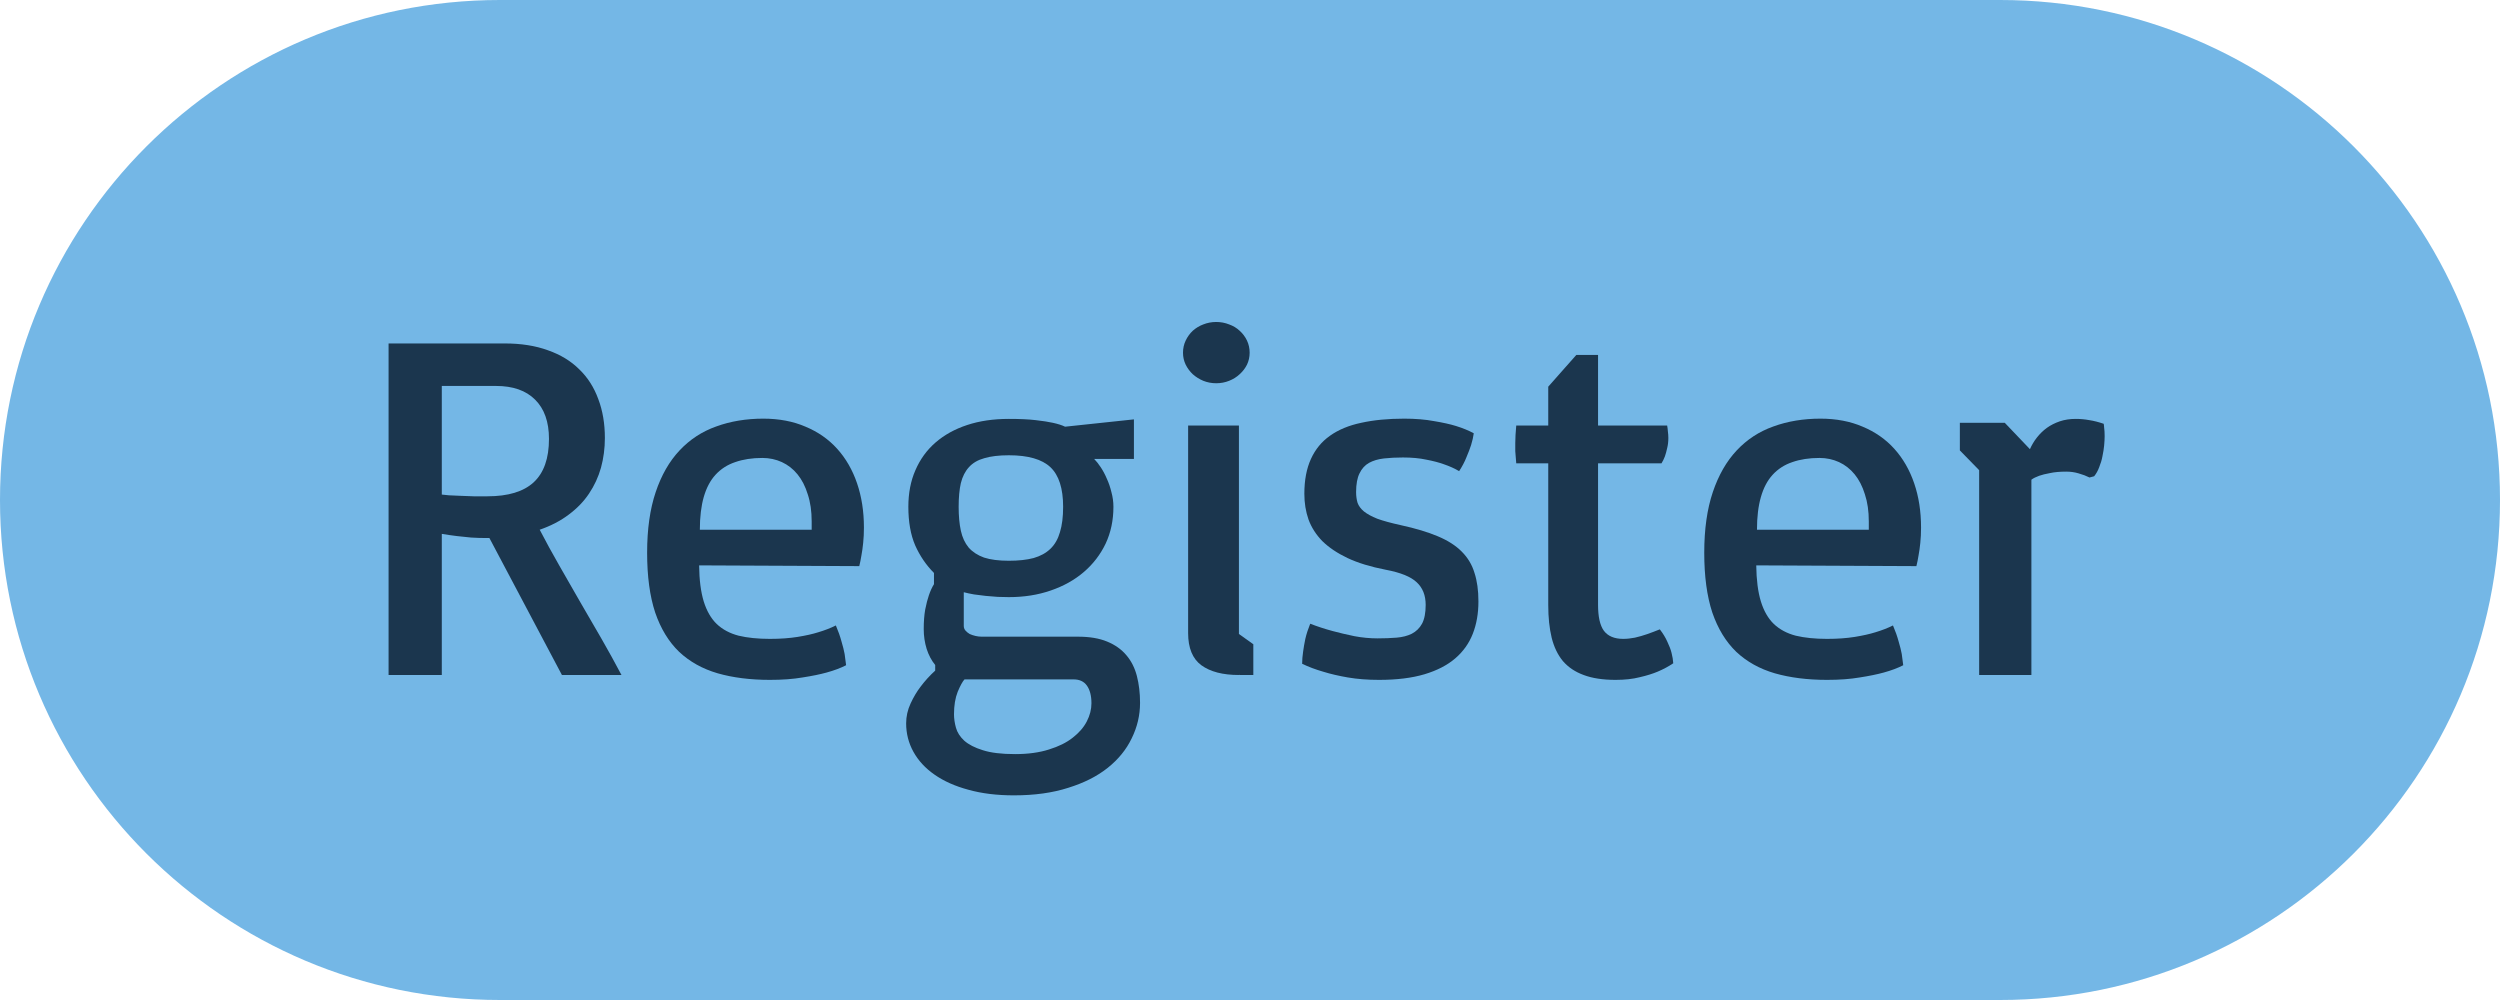 <svg width="100" height="40" viewBox="0 0 100 40" fill="none" xmlns="http://www.w3.org/2000/svg">
<path d="M0 20C0 8.954 8.954 0 20 0H80C91.046 0 100 8.954 100 20C100 31.046 91.046 40 80 40H20C8.954 40 0 31.046 0 20Z" fill="#74B7E6"/>
<path d="M15.543 13.738H20.191C20.842 13.738 21.419 13.829 21.92 14.012C22.421 14.188 22.838 14.441 23.17 14.773C23.509 15.099 23.762 15.496 23.932 15.965C24.107 16.427 24.195 16.945 24.195 17.518C24.195 17.934 24.143 18.331 24.039 18.709C23.935 19.08 23.775 19.425 23.561 19.744C23.352 20.057 23.082 20.337 22.75 20.584C22.424 20.831 22.037 21.033 21.588 21.189C21.835 21.665 22.099 22.146 22.379 22.635C22.659 23.123 22.939 23.611 23.219 24.1C23.505 24.588 23.788 25.076 24.068 25.564C24.348 26.053 24.612 26.531 24.859 27H22.477L19.576 21.521H19.439C19.251 21.521 19.052 21.515 18.844 21.502C18.642 21.482 18.453 21.463 18.277 21.443C18.069 21.417 17.867 21.388 17.672 21.355V27H15.543V13.738ZM17.672 19.783C17.73 19.79 17.825 19.799 17.955 19.812C18.092 19.819 18.241 19.826 18.404 19.832C18.574 19.838 18.753 19.845 18.941 19.852C19.137 19.852 19.322 19.852 19.498 19.852C20.325 19.852 20.94 19.666 21.344 19.295C21.754 18.917 21.959 18.338 21.959 17.557C21.959 16.873 21.773 16.349 21.402 15.984C21.038 15.62 20.517 15.438 19.84 15.438H17.672V19.783Z" fill="#1B364E"/>
<path d="M25.885 22.107C25.885 21.17 25.999 20.363 26.227 19.686C26.454 19.009 26.773 18.452 27.184 18.016C27.594 17.579 28.082 17.26 28.648 17.059C29.221 16.85 29.85 16.746 30.533 16.746C31.165 16.746 31.728 16.854 32.223 17.068C32.724 17.277 33.147 17.573 33.492 17.957C33.837 18.341 34.101 18.8 34.283 19.334C34.465 19.868 34.557 20.457 34.557 21.102C34.557 21.323 34.547 21.528 34.527 21.717C34.508 21.906 34.485 22.068 34.459 22.205C34.433 22.368 34.404 22.514 34.371 22.645L27.965 22.615C27.971 23.195 28.033 23.676 28.15 24.061C28.268 24.438 28.44 24.738 28.668 24.959C28.902 25.18 29.195 25.337 29.547 25.428C29.898 25.512 30.315 25.555 30.797 25.555C31.207 25.555 31.575 25.529 31.9 25.477C32.226 25.424 32.503 25.363 32.73 25.291C32.991 25.213 33.225 25.122 33.434 25.018C33.531 25.245 33.606 25.457 33.658 25.652C33.717 25.848 33.759 26.017 33.785 26.16C33.811 26.329 33.831 26.479 33.844 26.609C33.629 26.72 33.368 26.818 33.062 26.902C32.802 26.974 32.483 27.039 32.105 27.098C31.728 27.163 31.292 27.195 30.797 27.195C30.016 27.195 29.319 27.107 28.707 26.932C28.102 26.756 27.587 26.469 27.164 26.072C26.747 25.669 26.428 25.145 26.207 24.5C25.992 23.849 25.885 23.051 25.885 22.107ZM32.467 21.189V20.857C32.467 20.447 32.415 20.086 32.31 19.773C32.213 19.454 32.076 19.188 31.9 18.973C31.725 18.758 31.516 18.595 31.275 18.484C31.035 18.374 30.774 18.318 30.494 18.318C30.084 18.318 29.723 18.374 29.41 18.484C29.098 18.588 28.834 18.758 28.619 18.992C28.411 19.22 28.255 19.516 28.15 19.881C28.046 20.245 27.994 20.682 27.994 21.189H32.467Z" fill="#1B364E"/>
<path d="M37.408 26.6C37.258 26.417 37.145 26.203 37.066 25.955C36.988 25.701 36.949 25.438 36.949 25.164C36.949 24.865 36.969 24.604 37.008 24.383C37.053 24.155 37.102 23.966 37.154 23.816C37.213 23.641 37.281 23.491 37.359 23.367V22.918C37.047 22.605 36.796 22.238 36.607 21.814C36.425 21.391 36.334 20.877 36.334 20.271C36.334 19.725 36.428 19.236 36.617 18.807C36.806 18.37 37.073 18.003 37.418 17.703C37.77 17.397 38.193 17.163 38.688 17C39.182 16.837 39.736 16.756 40.348 16.756H40.357C40.787 16.756 41.142 16.772 41.422 16.805C41.708 16.837 41.94 16.873 42.115 16.912C42.324 16.958 42.486 17.01 42.603 17.068L45.357 16.775V18.357H43.766C43.85 18.442 43.938 18.553 44.029 18.689C44.12 18.826 44.202 18.979 44.273 19.148C44.352 19.318 44.413 19.5 44.459 19.695C44.511 19.884 44.537 20.076 44.537 20.271C44.537 20.812 44.433 21.303 44.225 21.746C44.016 22.182 43.727 22.56 43.355 22.879C42.984 23.198 42.542 23.445 42.027 23.621C41.52 23.797 40.963 23.885 40.357 23.885H40.348C40.211 23.885 40.065 23.881 39.908 23.875C39.752 23.862 39.592 23.849 39.43 23.836C39.267 23.816 39.111 23.797 38.961 23.777C38.811 23.751 38.675 23.722 38.551 23.689V25.037C38.551 25.109 38.574 25.171 38.619 25.223C38.665 25.275 38.72 25.32 38.785 25.359C38.857 25.392 38.935 25.418 39.02 25.438C39.104 25.457 39.185 25.467 39.264 25.467H43.121C43.583 25.467 43.971 25.532 44.283 25.662C44.602 25.792 44.859 25.975 45.055 26.209C45.25 26.437 45.39 26.713 45.475 27.039C45.559 27.365 45.602 27.723 45.602 28.113C45.602 28.608 45.491 29.08 45.27 29.529C45.055 29.979 44.736 30.372 44.312 30.711C43.889 31.049 43.362 31.316 42.73 31.512C42.105 31.713 41.383 31.814 40.562 31.814H40.553C39.876 31.814 39.27 31.74 38.736 31.59C38.203 31.447 37.75 31.245 37.379 30.984C37.014 30.73 36.734 30.428 36.539 30.076C36.344 29.725 36.246 29.344 36.246 28.934C36.246 28.66 36.305 28.396 36.422 28.143C36.539 27.889 36.672 27.664 36.822 27.469C36.992 27.241 37.187 27.026 37.408 26.824V26.6ZM40.357 22.43C40.742 22.43 41.07 22.394 41.344 22.322C41.617 22.244 41.842 22.12 42.018 21.951C42.193 21.782 42.32 21.561 42.398 21.287C42.483 21.014 42.525 20.675 42.525 20.271C42.525 19.536 42.356 19.009 42.018 18.689C41.679 18.37 41.126 18.211 40.357 18.211H40.348C39.957 18.211 39.632 18.25 39.371 18.328C39.111 18.4 38.906 18.52 38.756 18.689C38.606 18.852 38.499 19.064 38.434 19.324C38.375 19.585 38.346 19.9 38.346 20.271C38.346 20.636 38.375 20.955 38.434 21.229C38.492 21.495 38.596 21.72 38.746 21.902C38.902 22.078 39.107 22.212 39.361 22.303C39.622 22.387 39.95 22.43 40.348 22.43H40.357ZM38.16 28.572C38.16 28.741 38.186 28.921 38.238 29.109C38.29 29.298 38.401 29.471 38.57 29.627C38.746 29.783 38.993 29.91 39.312 30.008C39.632 30.112 40.061 30.164 40.602 30.164H40.611C41.126 30.164 41.575 30.102 41.959 29.979C42.343 29.861 42.659 29.705 42.906 29.51C43.16 29.314 43.349 29.096 43.473 28.855C43.596 28.615 43.658 28.374 43.658 28.133C43.658 27.827 43.596 27.589 43.473 27.42C43.355 27.257 43.18 27.176 42.945 27.176H38.58C38.502 27.26 38.411 27.426 38.307 27.674C38.209 27.921 38.16 28.221 38.16 28.572Z" fill="#1B364E"/>
<path d="M48.648 15.33C48.466 15.33 48.294 15.297 48.131 15.232C47.975 15.167 47.835 15.079 47.711 14.969C47.594 14.858 47.499 14.731 47.428 14.588C47.356 14.438 47.32 14.279 47.32 14.109C47.32 13.934 47.356 13.771 47.428 13.621C47.499 13.471 47.594 13.341 47.711 13.23C47.835 13.12 47.975 13.035 48.131 12.977C48.294 12.912 48.466 12.879 48.648 12.879C48.831 12.879 49.003 12.912 49.166 12.977C49.329 13.035 49.469 13.12 49.586 13.23C49.71 13.341 49.807 13.471 49.879 13.621C49.95 13.771 49.986 13.934 49.986 14.109C49.986 14.279 49.95 14.438 49.879 14.588C49.807 14.731 49.71 14.858 49.586 14.969C49.469 15.079 49.329 15.167 49.166 15.232C49.003 15.297 48.831 15.33 48.648 15.33ZM47.525 17.02H49.557V25.359L50.133 25.77V27H49.576L49.557 26.98V27C48.912 27 48.411 26.87 48.053 26.609C47.701 26.349 47.525 25.919 47.525 25.32V17.02Z" fill="#1B364E"/>
<path d="M52.086 26.551C52.086 26.401 52.099 26.238 52.125 26.062C52.145 25.913 52.174 25.744 52.213 25.555C52.258 25.359 52.324 25.158 52.408 24.949C52.695 25.06 52.994 25.158 53.307 25.242C53.574 25.314 53.863 25.382 54.176 25.447C54.488 25.506 54.797 25.535 55.103 25.535C55.377 25.535 55.631 25.525 55.865 25.506C56.1 25.486 56.301 25.434 56.471 25.35C56.647 25.259 56.783 25.125 56.881 24.949C56.978 24.767 57.027 24.516 57.027 24.197C57.027 23.813 56.907 23.51 56.666 23.289C56.432 23.068 56.022 22.902 55.435 22.791C54.83 22.674 54.319 22.518 53.902 22.322C53.492 22.127 53.157 21.902 52.897 21.648C52.643 21.388 52.457 21.098 52.34 20.779C52.229 20.46 52.174 20.119 52.174 19.754C52.174 19.207 52.262 18.741 52.438 18.357C52.613 17.973 52.867 17.664 53.199 17.43C53.538 17.189 53.954 17.016 54.449 16.912C54.95 16.801 55.523 16.746 56.168 16.746C56.617 16.746 57.014 16.779 57.359 16.844C57.711 16.902 58.004 16.967 58.238 17.039C58.512 17.124 58.749 17.221 58.951 17.332C58.932 17.475 58.896 17.631 58.844 17.801C58.798 17.944 58.736 18.107 58.658 18.289C58.587 18.471 58.489 18.657 58.365 18.846C58.19 18.741 57.988 18.65 57.76 18.572C57.565 18.501 57.33 18.439 57.057 18.387C56.783 18.328 56.471 18.299 56.119 18.299C55.846 18.299 55.592 18.312 55.357 18.338C55.13 18.364 54.931 18.422 54.762 18.514C54.599 18.605 54.472 18.745 54.381 18.934C54.29 19.116 54.244 19.366 54.244 19.686C54.244 19.842 54.264 19.985 54.303 20.115C54.348 20.239 54.433 20.353 54.557 20.457C54.687 20.561 54.866 20.659 55.094 20.75C55.328 20.835 55.637 20.919 56.022 21.004C56.62 21.134 57.118 21.284 57.516 21.453C57.919 21.622 58.238 21.828 58.473 22.068C58.714 22.309 58.883 22.592 58.98 22.918C59.085 23.237 59.137 23.618 59.137 24.061C59.137 24.536 59.062 24.965 58.912 25.35C58.762 25.734 58.528 26.062 58.209 26.336C57.89 26.609 57.48 26.821 56.978 26.971C56.477 27.12 55.872 27.195 55.162 27.195C54.706 27.195 54.29 27.163 53.912 27.098C53.541 27.033 53.219 26.958 52.945 26.873C52.626 26.782 52.34 26.674 52.086 26.551Z" fill="#1B364E"/>
<path d="M61.93 18.533H60.65C60.644 18.462 60.637 18.384 60.631 18.299C60.624 18.227 60.618 18.143 60.611 18.045C60.611 17.947 60.611 17.84 60.611 17.723C60.611 17.605 60.615 17.498 60.621 17.4C60.628 17.296 60.637 17.169 60.65 17.02H61.93V15.467L63.053 14.197H63.922V17.02H66.686C66.699 17.085 66.708 17.163 66.715 17.254C66.728 17.345 66.734 17.433 66.734 17.518C66.734 17.667 66.718 17.804 66.686 17.928C66.659 18.051 66.63 18.159 66.598 18.25C66.559 18.354 66.513 18.449 66.461 18.533H63.922V24.197C63.922 24.672 64 25.018 64.156 25.232C64.319 25.447 64.576 25.555 64.928 25.555C65.078 25.555 65.234 25.538 65.397 25.506C65.566 25.467 65.725 25.421 65.875 25.369C66.044 25.311 66.217 25.245 66.393 25.174C66.523 25.343 66.624 25.509 66.695 25.672C66.773 25.835 66.829 25.981 66.861 26.111C66.9 26.261 66.923 26.401 66.93 26.531C66.747 26.655 66.542 26.766 66.314 26.863C66.113 26.948 65.872 27.023 65.592 27.088C65.312 27.16 64.99 27.195 64.625 27.195C64.117 27.195 63.691 27.13 63.346 27C63.007 26.876 62.73 26.691 62.516 26.443C62.307 26.189 62.158 25.877 62.066 25.506C61.975 25.128 61.93 24.695 61.93 24.207V18.533Z" fill="#1B364E"/>
<path d="M68.17 22.107C68.17 21.17 68.284 20.363 68.512 19.686C68.74 19.009 69.059 18.452 69.469 18.016C69.879 17.579 70.367 17.26 70.934 17.059C71.507 16.85 72.135 16.746 72.818 16.746C73.45 16.746 74.013 16.854 74.508 17.068C75.009 17.277 75.432 17.573 75.777 17.957C76.122 18.341 76.386 18.8 76.568 19.334C76.751 19.868 76.842 20.457 76.842 21.102C76.842 21.323 76.832 21.528 76.812 21.717C76.793 21.906 76.77 22.068 76.744 22.205C76.718 22.368 76.689 22.514 76.656 22.645L70.25 22.615C70.257 23.195 70.318 23.676 70.436 24.061C70.553 24.438 70.725 24.738 70.953 24.959C71.188 25.18 71.481 25.337 71.832 25.428C72.184 25.512 72.6 25.555 73.082 25.555C73.492 25.555 73.86 25.529 74.186 25.477C74.511 25.424 74.788 25.363 75.016 25.291C75.276 25.213 75.51 25.122 75.719 25.018C75.816 25.245 75.891 25.457 75.943 25.652C76.002 25.848 76.044 26.017 76.07 26.16C76.096 26.329 76.116 26.479 76.129 26.609C75.914 26.72 75.654 26.818 75.348 26.902C75.087 26.974 74.768 27.039 74.391 27.098C74.013 27.163 73.577 27.195 73.082 27.195C72.301 27.195 71.604 27.107 70.992 26.932C70.387 26.756 69.872 26.469 69.449 26.072C69.033 25.669 68.713 25.145 68.492 24.5C68.277 23.849 68.17 23.051 68.17 22.107ZM74.752 21.189V20.857C74.752 20.447 74.7 20.086 74.596 19.773C74.498 19.454 74.361 19.188 74.186 18.973C74.01 18.758 73.801 18.595 73.561 18.484C73.32 18.374 73.059 18.318 72.779 18.318C72.369 18.318 72.008 18.374 71.695 18.484C71.383 18.588 71.119 18.758 70.904 18.992C70.696 19.22 70.54 19.516 70.436 19.881C70.331 20.245 70.279 20.682 70.279 21.189H74.752Z" fill="#1B364E"/>
<path d="M80.191 16.912L81.197 17.967C81.269 17.804 81.36 17.651 81.471 17.508C81.588 17.358 81.721 17.228 81.871 17.117C82.027 17.006 82.2 16.919 82.389 16.854C82.584 16.788 82.796 16.756 83.023 16.756C83.212 16.756 83.394 16.772 83.57 16.805C83.746 16.831 83.938 16.88 84.147 16.951C84.153 16.964 84.159 17.016 84.166 17.107C84.179 17.199 84.186 17.312 84.186 17.449C84.186 17.553 84.179 17.677 84.166 17.82C84.153 17.957 84.13 18.1 84.098 18.25C84.072 18.393 84.029 18.537 83.971 18.68C83.919 18.823 83.85 18.947 83.766 19.051L83.58 19.1C83.45 19.035 83.303 18.979 83.141 18.934C82.984 18.888 82.822 18.865 82.652 18.865C82.392 18.865 82.174 18.885 81.998 18.924C81.822 18.956 81.679 18.992 81.568 19.031C81.438 19.077 81.334 19.129 81.256 19.188V27H79.166V18.807L78.394 18.016V16.912H80.191Z" fill="#1B364E"/>
</svg>
